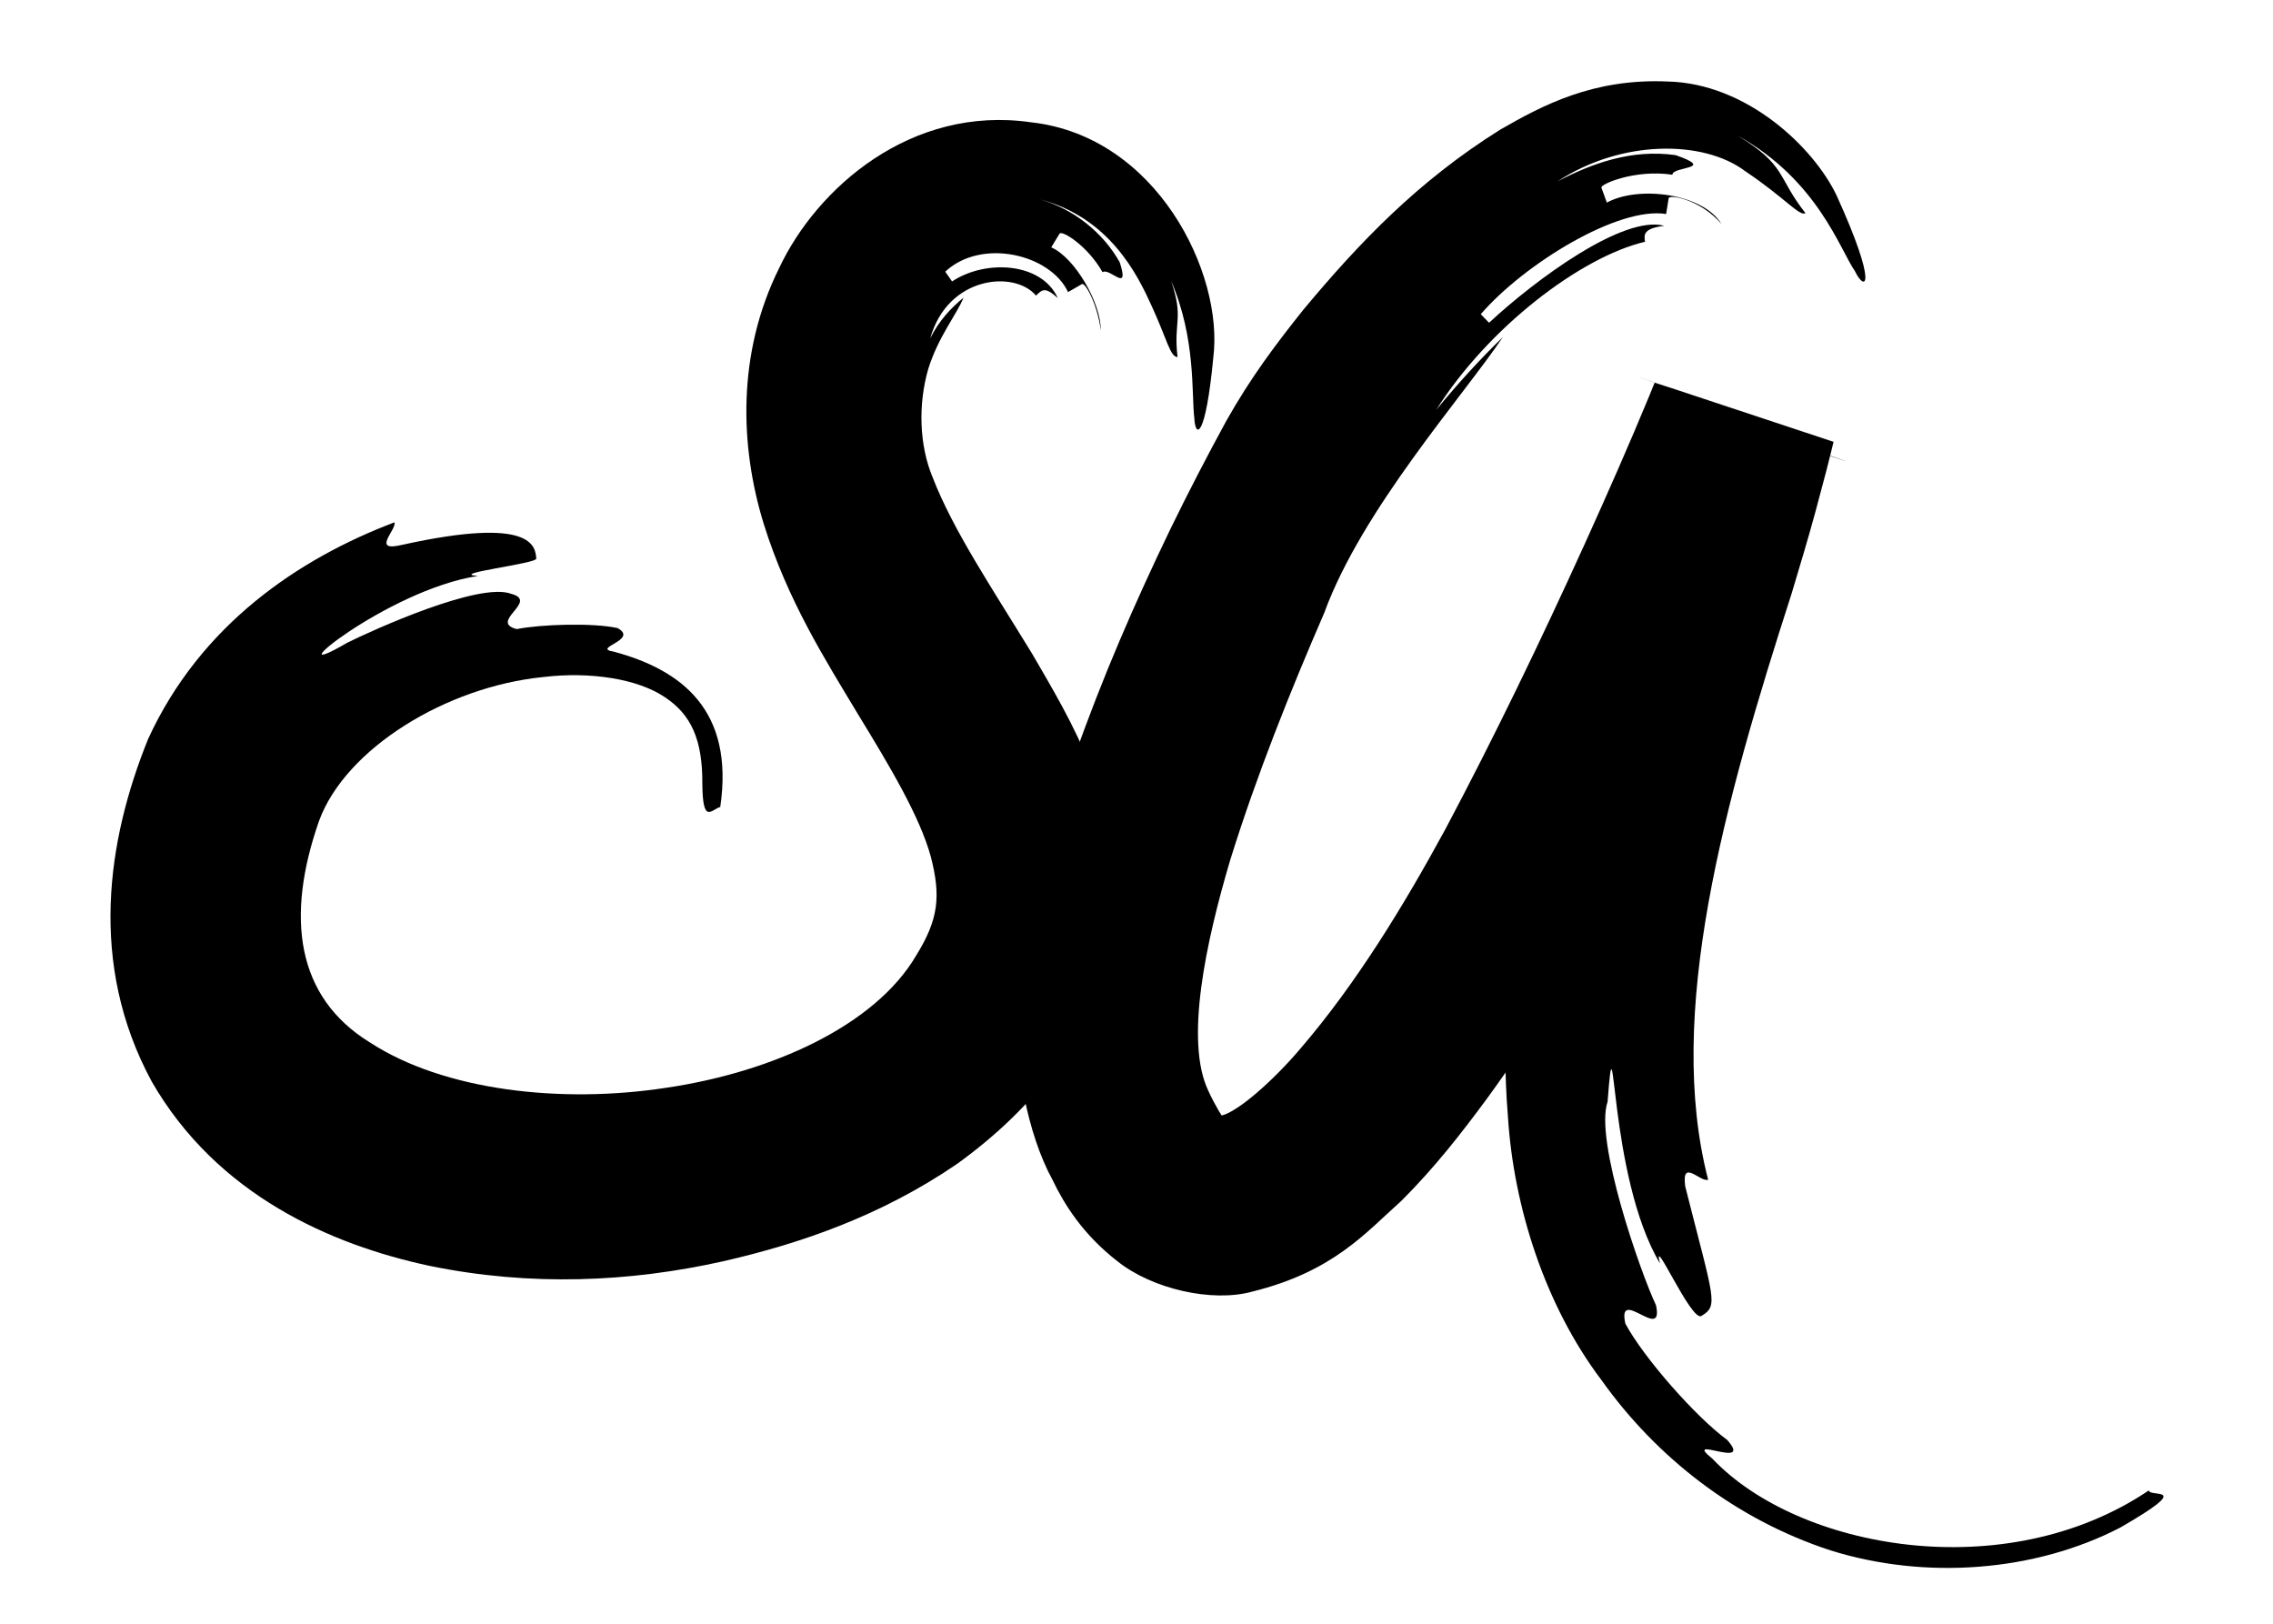 <?xml version="1.0" encoding="utf-8"?>
<!-- Generator: Adobe Illustrator 14.0.0, SVG Export Plug-In . SVG Version: 6.00 Build 43363)  -->
<!DOCTYPE svg PUBLIC "-//W3C//DTD SVG 1.1//EN" "http://www.w3.org/Graphics/SVG/1.1/DTD/svg11.dtd">
<svg version="1.1" id="Layer_1" xmlns="http://www.w3.org/2000/svg" xmlns:xlink="http://www.w3.org/1999/xlink" x="0px" y="0px"
	 width="105px" height="75px" viewBox="0 0 105 75" enable-background="new 0 0 105 75" xml:space="preserve">
<path d="M43.083,22.049c0.94,2.431,2.709,5.063,4.608,8.167c1.762,3.046,4.223,6.96,3.792,12.212
	c-0.607,5.233-3.852,8.865-7.277,11.336c-3.505,2.394-7.237,3.681-10.819,4.498c-4.31,0.962-8.881,1.165-13.55,0.206
	c-4.529-0.969-9.808-3.261-12.829-8.513c-2.943-5.44-2.053-11.153-0.169-15.815c2.417-5.277,6.956-8.336,11.383-10.014
	c0.111,0.345-1.124,1.407,0.386,1.033c6.026-1.327,6.12,0.091,6.165,0.642c0.012,0.239-4.133,0.704-2.694,0.802
	c-4.244,0.646-9.629,5.181-6.046,3.089c1.207-0.601,6.108-2.818,7.572-2.266c1.327,0.341-1.049,1.288,0.261,1.632
	c1.175-0.23,3.551-0.294,4.665-0.046c1.001,0.554-1.237,0.921-0.18,1.087c3.145,0.846,5.576,2.711,4.921,7.175
	c-0.407,0.109-0.811,0.844-0.828-1.063c0.015-2.055-0.524-3.206-1.722-4.002c-1.231-0.844-3.437-1.204-5.642-0.935
	c-4.442,0.445-9.103,3.282-10.338,6.632c-1.568,4.47-1.046,8.15,2.327,10.232c3.433,2.243,8.856,2.85,13.699,2.107
	c4.881-0.717,9.654-2.86,11.561-6.122c1.016-1.646,1.148-2.71,0.667-4.562c-0.509-1.842-1.859-4.116-3.363-6.573
	c-1.49-2.484-3.24-5.226-4.35-8.781c-1.11-3.587-1.245-7.892,0.709-11.824c1.743-3.709,6.107-7.536,11.638-6.734
	c5.811,0.643,8.903,6.979,8.418,10.857c-0.351,3.719-0.829,3.776-0.877,2.808c-0.138-1.091,0.088-3.654-1.072-6.338
	c0.601,1.757,0.099,1.862,0.297,3.518c-0.349-0.014-0.487-0.828-1.201-2.373c-0.635-1.399-1.917-4.057-5.149-4.91
	c1.539,0.441,2.906,1.522,3.68,2.905c0.476,1.477-0.467,0.221-0.795,0.458c-0.679-1.216-1.898-1.971-1.989-1.776
	c-0.095,0.156-0.286,0.471-0.381,0.627c1.084,0.469,2.303,2.568,2.288,3.834c-0.151-1.201-0.721-2.239-0.874-2.135
	c-0.159,0.092-0.477,0.275-0.637,0.367c-0.826-1.762-4.011-2.504-5.674-0.942l0.316,0.45c1.576-1.041,4.148-0.869,4.882,0.767
	c-0.611-0.557-0.73-0.366-1.006-0.114c-0.994-1.183-4.078-0.905-4.884,1.974c0.401-0.812,0.962-1.407,1.535-1.874
	c-0.293,0.745-1.167,1.797-1.631,3.302C42.409,18.68,42.461,20.561,43.083,22.049z"/>
<path d="M61.176,28.301c-1.567,3.618-3.119,7.477-4.348,11.426c-1.129,3.809-2.104,8.354-1.013,10.651
	c0.293,0.644,0.711,1.345,0.738,1.264c-0.229,0.247-0.358,0.799-0.273,0.377c0.021-0.463-0.085-0.459,0.152-0.493
	c0.773-0.182,2.432-1.661,3.643-3.094c2.592-3.015,4.794-6.642,6.688-10.122c2.245-4.227,4.394-8.673,6.455-13.212
	c1.026-2.265,2.046-4.575,2.983-6.845l0.169-0.418l0.044-0.104l0.021-0.052c3.685,1.217-8.244-2.748,8.265,2.729l-0.005,0.015
	l-0.006,0.031L84.629,20.7l-0.246,0.982l-0.516,1.941c-0.35,1.291-0.73,2.543-1.103,3.788c-3.123,9.687-5.841,19.429-3.857,27.081
	c-0.367,0.129-1.243-1.013-1.058,0.311c1.324,5.239,1.551,5.494,0.749,5.979c-0.461,0.312-2.314-3.947-1.915-2.423
	c-2.43-4.072-2.044-12.366-2.422-7.468c-0.614,1.76,1.509,7.859,2.235,9.393c0.39,1.764-1.812-0.918-1.412,0.858
	c0.857,1.584,3.239,4.294,4.706,5.371c1.246,1.416-2.14-0.306-0.683,0.867c3.957,4.174,13.528,5.931,20.16,1.46
	c0.017,0.352,2.177-0.301-1.32,1.716c-3.951,2.049-9.015,2.426-13.389,1.055c-4.376-1.428-8.036-4.29-10.575-7.86
	c-2.618-3.457-4.064-8.028-4.325-12.175c-0.33-4.038,0.029-8.064,0.716-11.903c1.412-7.692,4.173-14.618,5.797-21.268l0.02-0.079
	l0.01-0.039c16.636,5.497,4.603,1.548,8.311,2.786l-0.068,0.167l-0.141,0.334l-0.276,0.657l-0.559,1.292l-1.139,2.55
	c-0.771,1.691-1.557,3.37-2.368,5.042c-1.625,3.34-3.318,6.653-5.158,9.929c-1.851,3.275-3.79,6.517-6.112,9.697
	c-1.172,1.59-2.396,3.166-3.948,4.719c-1.657,1.475-3.143,3.273-6.9,4.2c-1.853,0.513-4.625-0.126-6.213-1.395
	c-1.604-1.239-2.472-2.642-3.013-3.773c-1.166-2.128-1.753-5.438-1.578-7.51c0.207-4.547,1.354-8.311,2.584-12.002
	c1.283-3.648,2.79-7.117,4.428-10.514c0.818-1.682,1.707-3.396,2.593-5.019c1.143-2.031,2.302-3.56,3.562-5.14
	c2.558-3.067,5.273-5.928,9.107-8.326c1.946-1.116,4.285-2.369,7.736-2.216c3.647,0.092,6.727,3.036,7.79,5.261
	c1.937,4.255,1.323,4.488,0.847,3.496C85,11.539,83.97,8.317,80.255,6.257c2.291,1.387,1.816,1.9,3.147,3.587
	C83.126,10.01,82.472,9.149,80.61,7.9c-1.918-1.441-5.711-1.458-8.654,0.474c1.557-0.809,3.384-1.499,5.446-1.209
	c1.922,0.667-0.156,0.509-0.146,0.906c-1.745-0.263-3.36,0.451-3.279,0.598c0.062,0.172,0.188,0.517,0.25,0.689
	c1.461-0.8,4.436-0.426,5.292,0.984C78.542,9.2,77.092,8.964,77.082,9.16c-0.028,0.181-0.087,0.543-0.116,0.726
	c-2.19-0.364-6.532,2.28-8.563,4.626l0.383,0.396c2.196-2.04,6.216-4.983,8.095-4.479c-0.951,0.12-0.948,0.395-0.89,0.738
	c-2.97,0.699-7.255,3.97-9.645,7.765c0.967-1.181,2.001-2.317,3.078-3.363C67.619,18.264,62.911,23.538,61.176,28.301z"/>
</svg>
